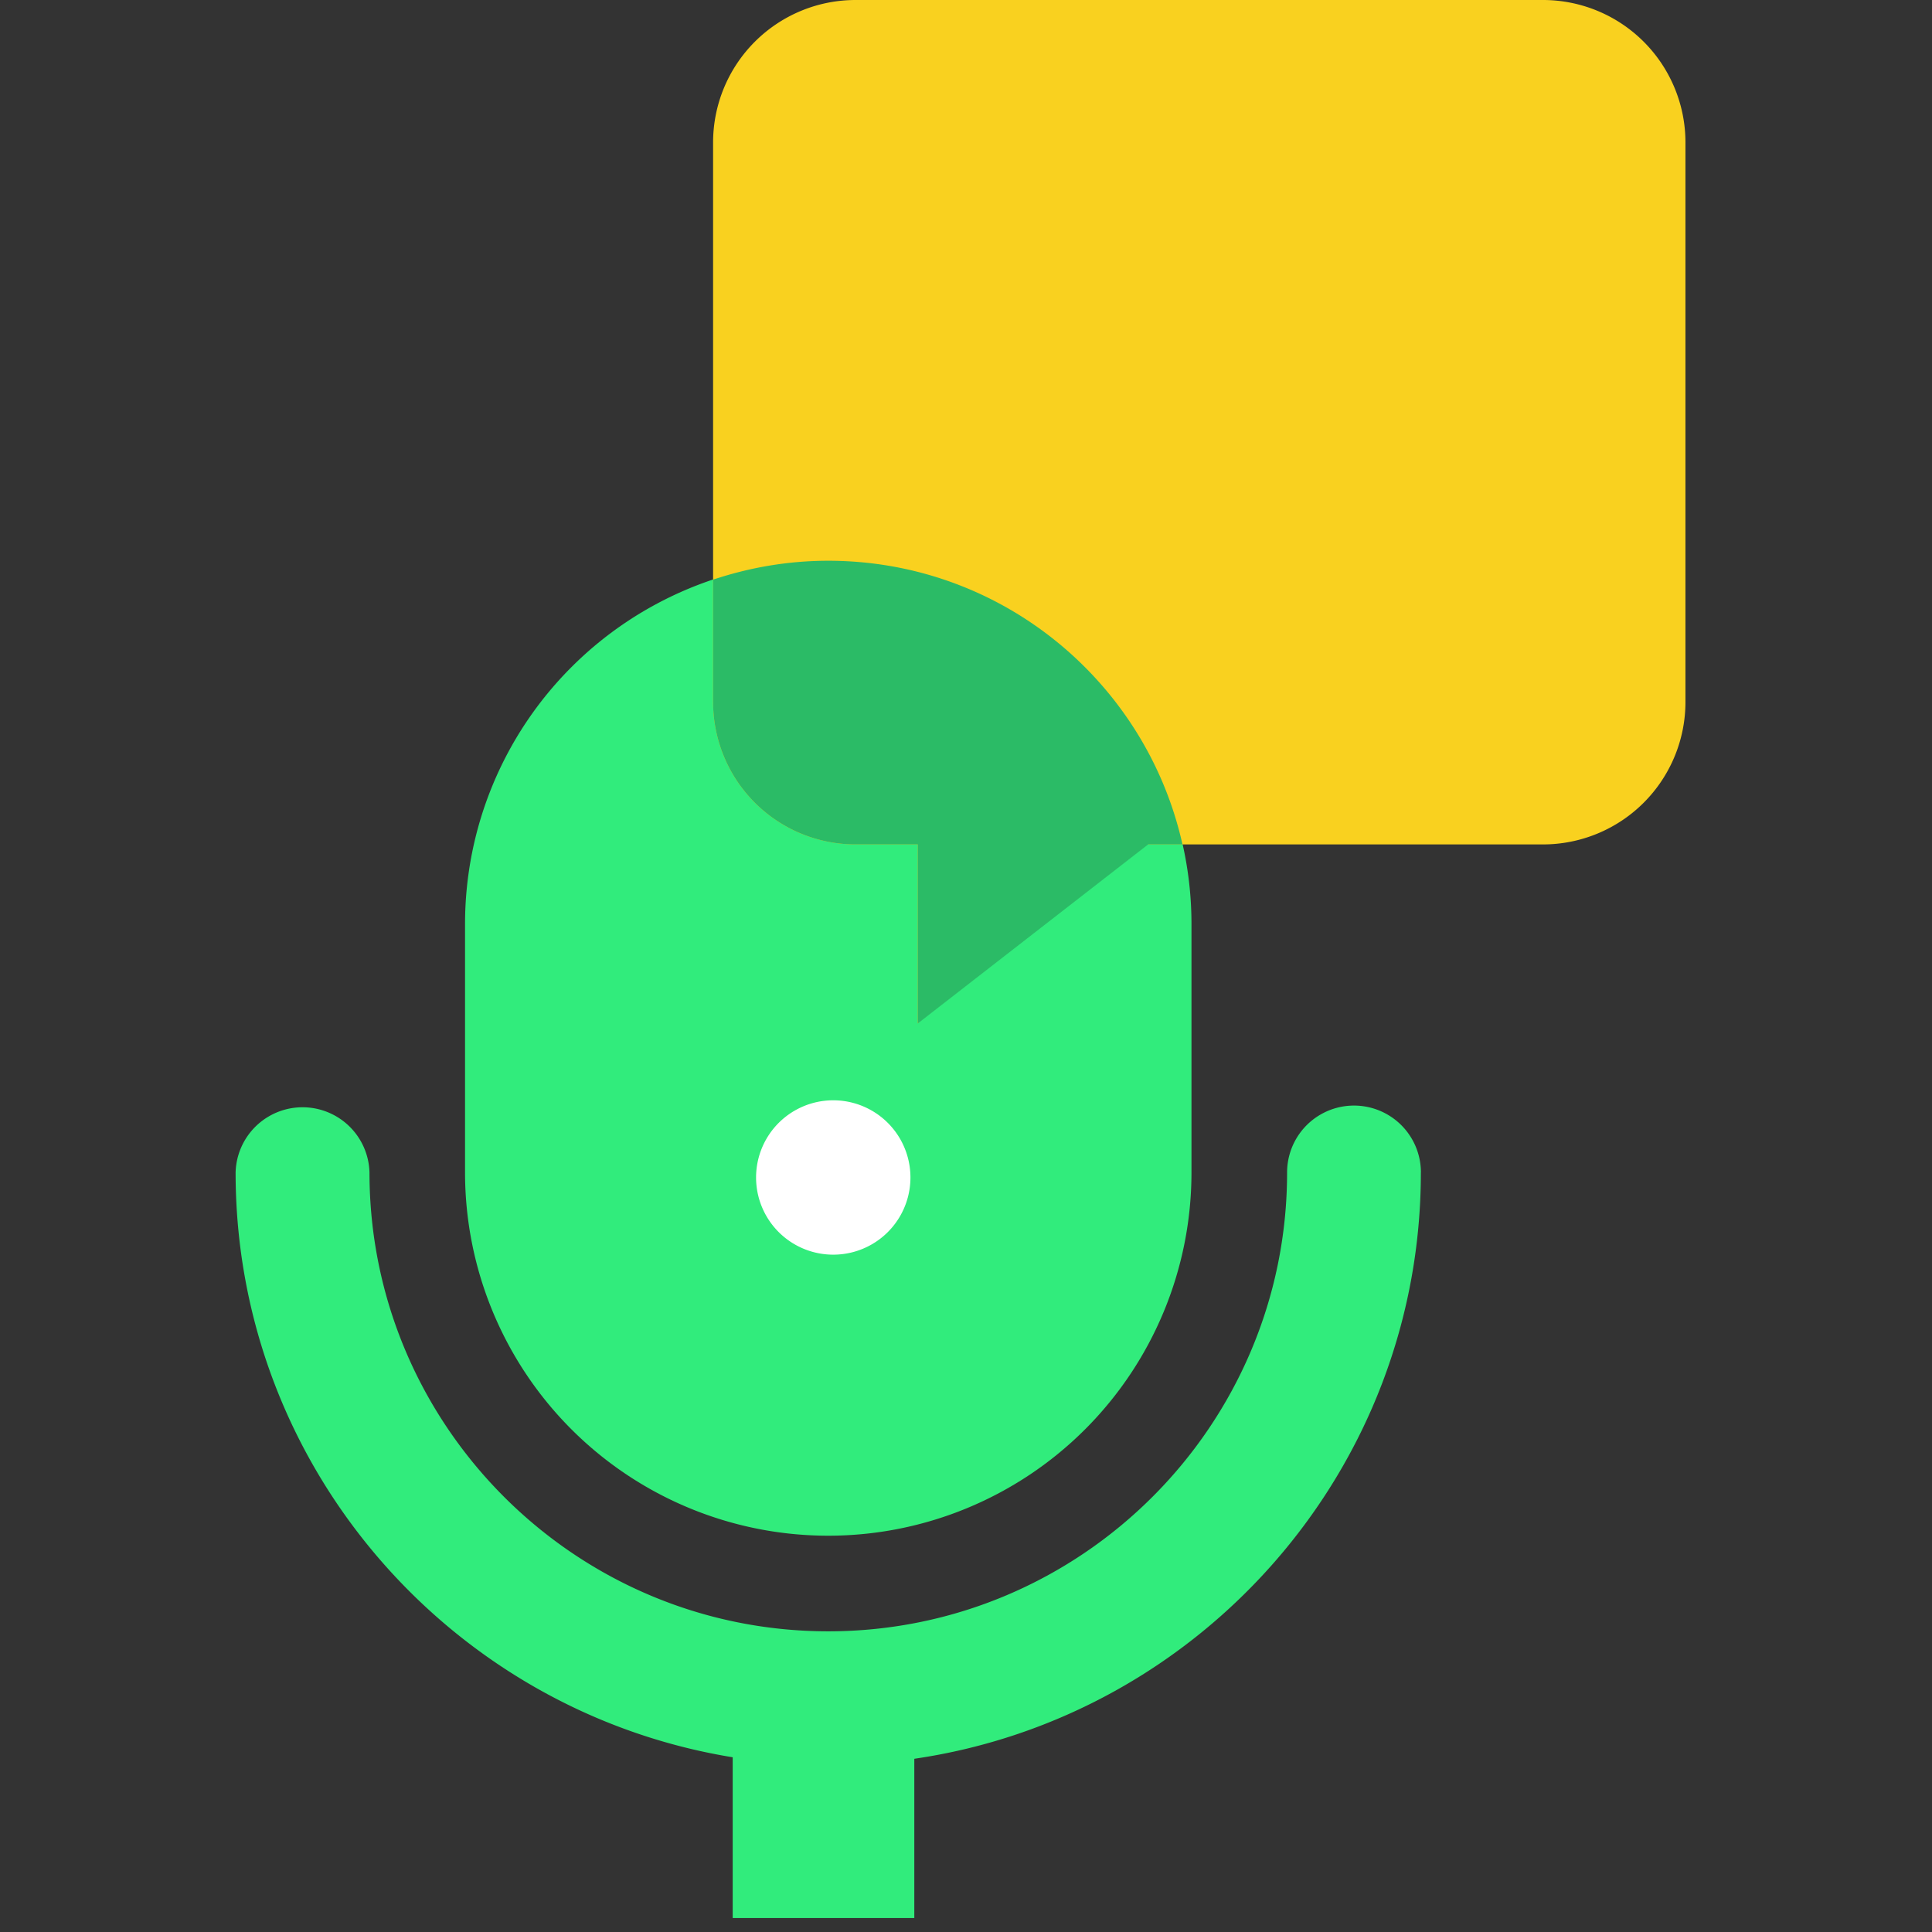 <?xml version="1.0" standalone="no"?><!DOCTYPE svg PUBLIC "-//W3C//DTD SVG 1.1//EN" "http://www.w3.org/Graphics/SVG/1.1/DTD/svg11.dtd"><svg class="icon" width="200px" height="200.00px" viewBox="0 0 1024 1024" version="1.1" xmlns="http://www.w3.org/2000/svg"><rect x="0" y="0" width="1024" height="1024" fill="#333333" stroke="none"/><path d="M438.996 813.955a192.512 192.512 0 0 1-192.512-192.512v-131.721a192.512 192.512 0 0 1 385.024 0v131.721a192.512 192.512 0 0 1-192.512 192.512" fill="#31EC7C" /><path d="M482.554 624.091a40.91 40.91 0 1 1-81.82 0 40.91 40.91 0 0 1 81.82 0" fill="#FFFFFF" /><path d="M753.115 621.443a35.465 35.465 0 0 0-70.931 0c0 134.094-109.093 243.188-243.188 243.188-134.119 0-243.163-109.093-243.163-243.188a35.49 35.49 0 0 0-70.956 0c0 155.948 114.263 285.671 263.468 309.947v85.217h96.256v-84.418c151.652-22.128 268.488-153.026 268.488-310.747" fill="#31EC7C" /><path d="M817.826 0h-364.394a75.526 75.526 0 0 0-75.476 75.501v296.535a75.526 75.526 0 0 0 75.501 75.526h32.968v94.907l94.982-94.907h236.419a75.526 75.526 0 0 0 75.501-75.526V75.501A75.526 75.526 0 0 0 817.826 0" fill="#F9D11F" /><path d="M438.996 297.21c-21.354 0-41.834 3.596-61.04 10.015v64.812a75.526 75.526 0 0 0 75.501 75.526h32.968v94.907l122.106-94.907h18.207c-19.231-86.041-95.906-150.353-187.742-150.353" fill="#2BBB66" /></svg>
